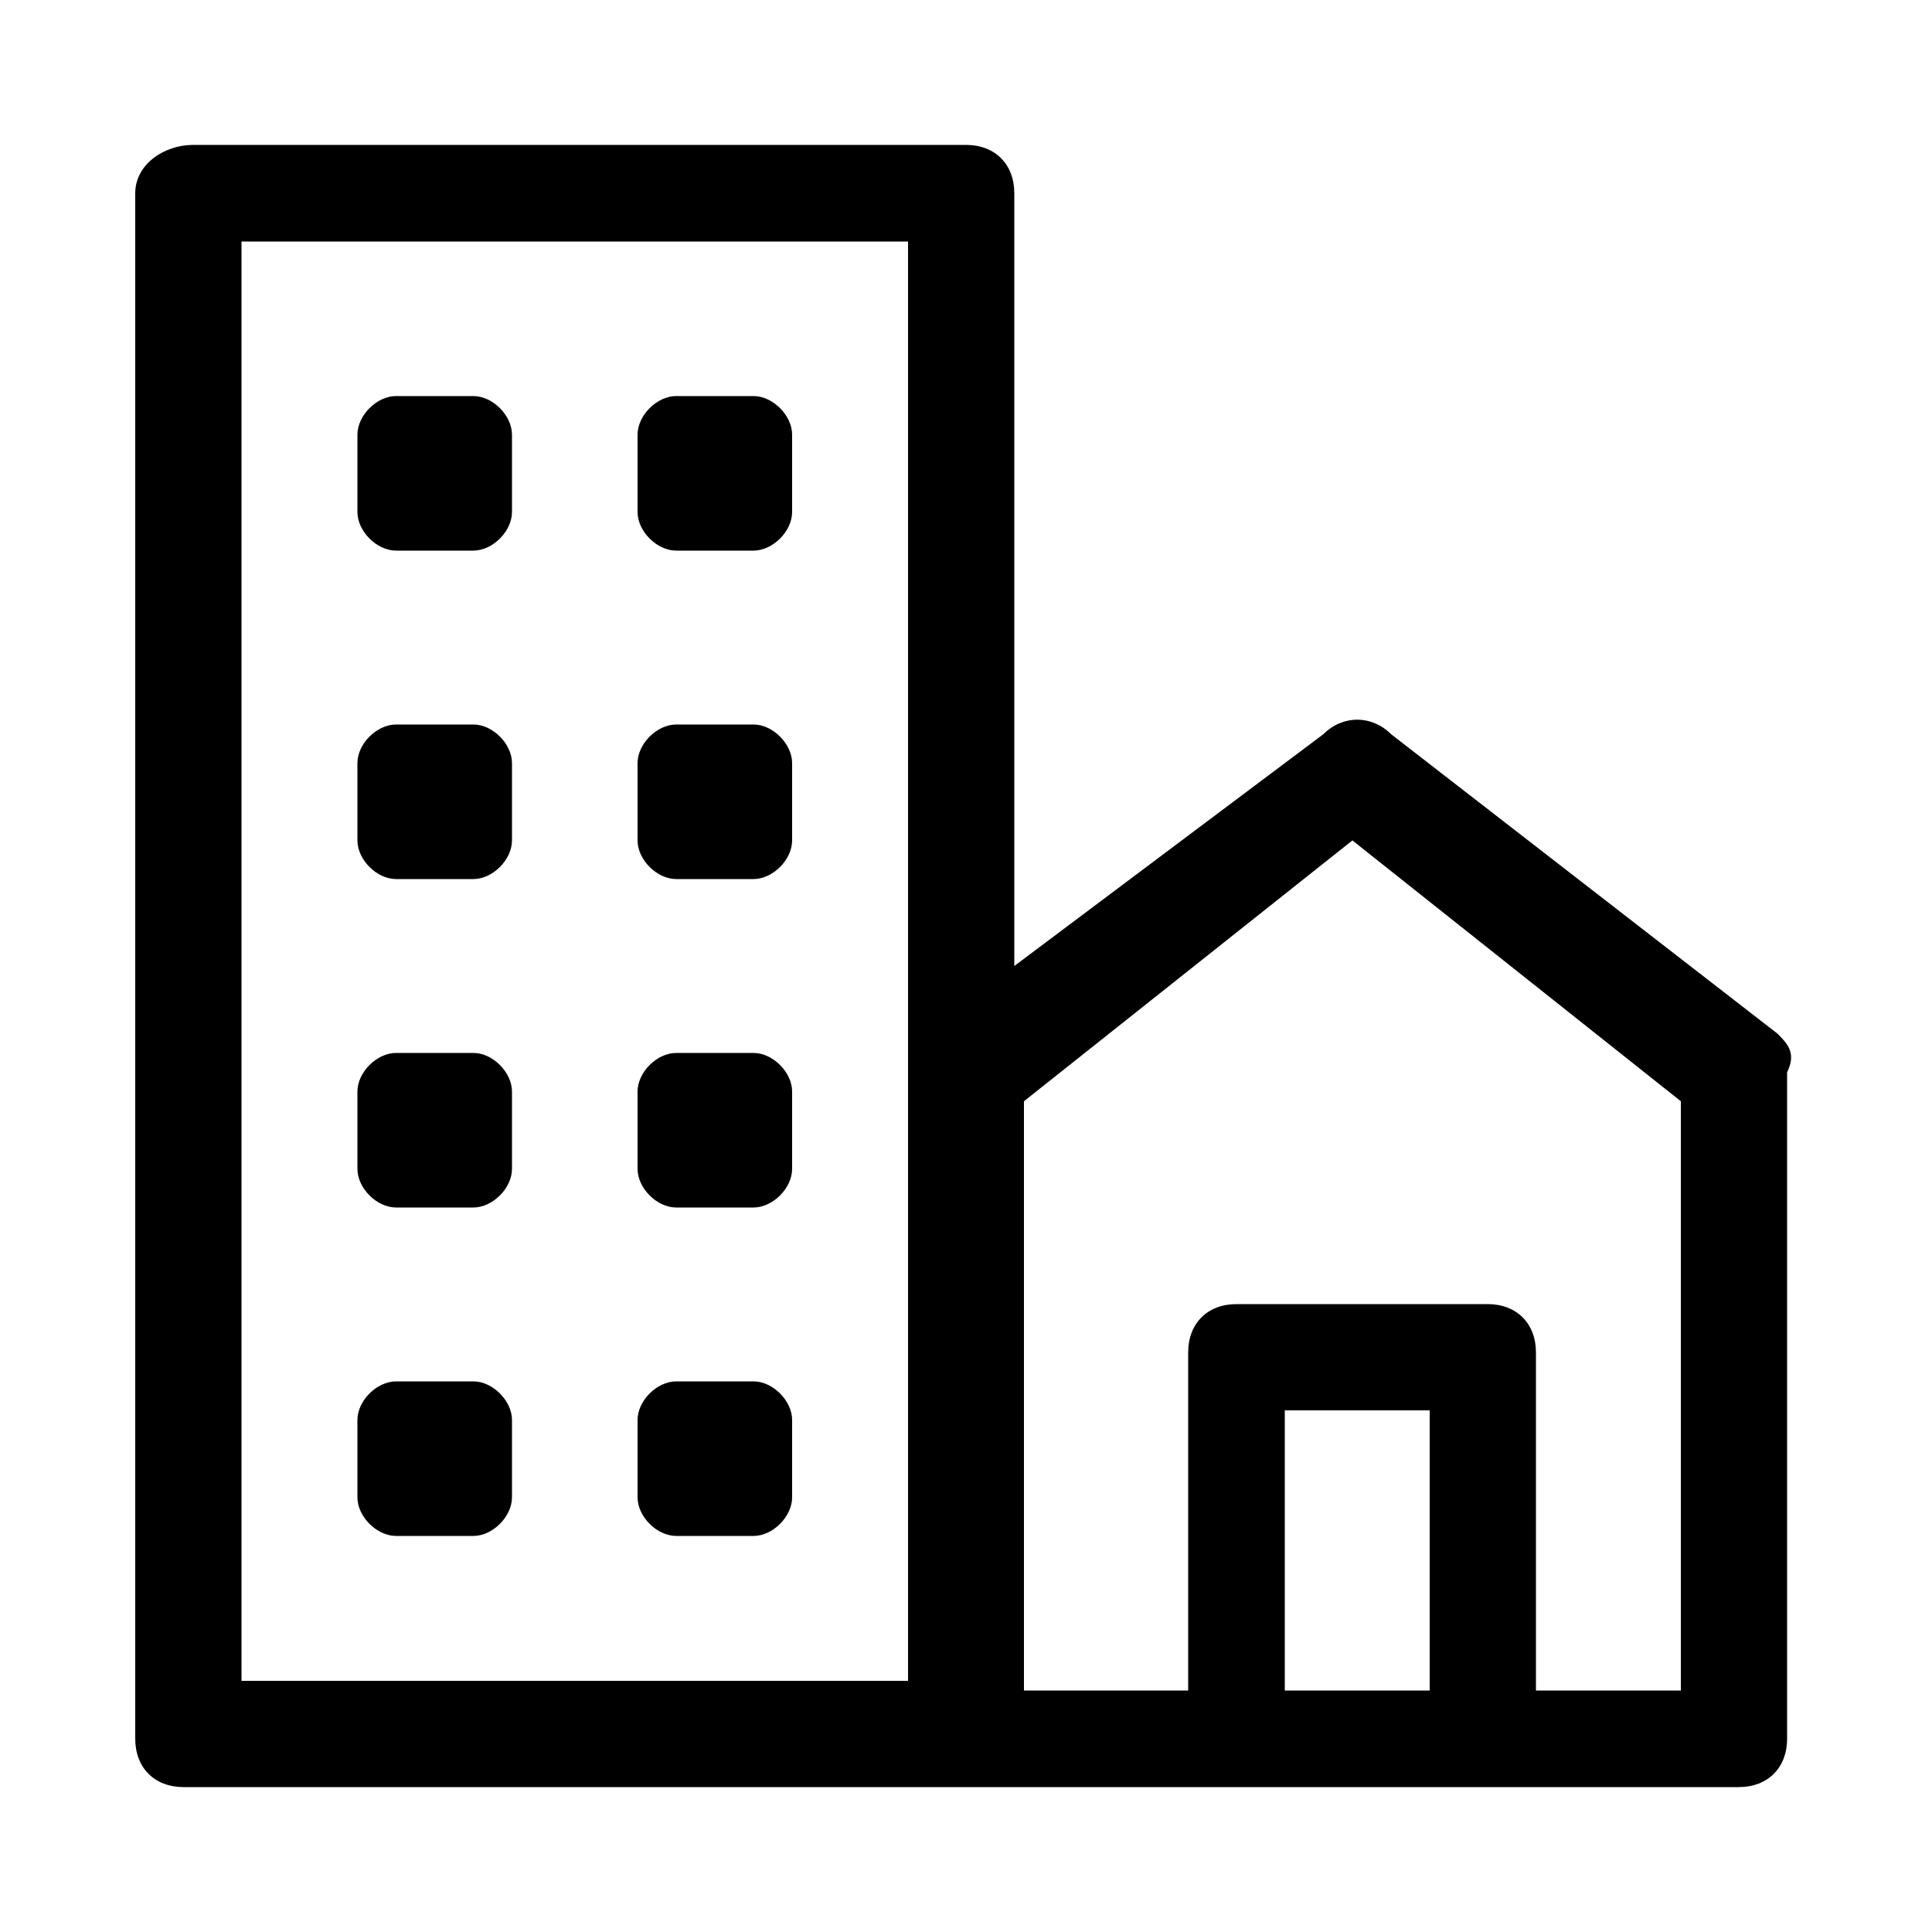 <?xml version="1.0" encoding="utf-8"?>
<!-- Generator: Adobe Illustrator 27.4.1, SVG Export Plug-In . SVG Version: 6.00 Build 0)  -->
<svg version="1.1" id="icons" xmlns="http://www.w3.org/2000/svg" xmlns:xlink="http://www.w3.org/1999/xlink" x="0px" y="0px"
	 viewBox="0 0 20 20" style="enable-background:new 0 0 20 20;" xml:space="preserve">
<g>
	<path d="M18.4,10.7l-4-3.1c-0.2-0.2-0.5-0.2-0.7,0L10.5,10V2c0-0.3-0.2-0.5-0.5-0.5H2C1.7,1.5,1.4,1.7,1.4,2v16
		c0,0.3,0.2,0.5,0.5,0.5h8h2.8h2.6H18c0.3,0,0.5-0.2,0.5-0.5v-6.9C18.6,10.9,18.5,10.8,18.4,10.7z M2.5,2.5h6.9v8.6v6.3H2.5V2.5z
		 M13.3,17.5v-2.9h1.5v2.9H13.3z M17.5,17.5h-1.6V14c0-0.3-0.2-0.5-0.5-0.5h-2.6c-0.3,0-0.5,0.2-0.5,0.5v3.5h-1.7v-6.1L14,8.7
		l3.4,2.7V17.5z"/>
	<path d="M4.9,4.1H4.1c-0.2,0-0.4,0.2-0.4,0.4v0.8c0,0.2,0.2,0.4,0.4,0.4h0.8c0.2,0,0.4-0.2,0.4-0.4V4.5C5.3,4.3,5.1,4.1,4.9,4.1z"
		/>
	<path d="M7.8,4.1H7c-0.2,0-0.4,0.2-0.4,0.4v0.8c0,0.2,0.2,0.4,0.4,0.4h0.8c0.2,0,0.4-0.2,0.4-0.4V4.5C8.2,4.3,8,4.1,7.8,4.1z"/>
	<path d="M4.9,7.5H4.1c-0.2,0-0.4,0.2-0.4,0.4v0.8c0,0.2,0.2,0.4,0.4,0.4h0.8c0.2,0,0.4-0.2,0.4-0.4V7.9C5.3,7.7,5.1,7.5,4.9,7.5z"
		/>
	<path d="M7.8,7.5H7c-0.2,0-0.4,0.2-0.4,0.4v0.8c0,0.2,0.2,0.4,0.4,0.4h0.8c0.2,0,0.4-0.2,0.4-0.4V7.9C8.2,7.7,8,7.5,7.8,7.5z"/>
	<path d="M4.9,10.9H4.1c-0.2,0-0.4,0.2-0.4,0.4v0.8c0,0.2,0.2,0.4,0.4,0.4h0.8c0.2,0,0.4-0.2,0.4-0.4v-0.8
		C5.3,11.1,5.1,10.9,4.9,10.9z"/>
	<path d="M7.8,10.9H7c-0.2,0-0.4,0.2-0.4,0.4v0.8c0,0.2,0.2,0.4,0.4,0.4h0.8c0.2,0,0.4-0.2,0.4-0.4v-0.8C8.2,11.1,8,10.9,7.8,10.9z"
		/>
	<path d="M4.9,14.3H4.1c-0.2,0-0.4,0.2-0.4,0.4v0.8c0,0.2,0.2,0.4,0.4,0.4h0.8c0.2,0,0.4-0.2,0.4-0.4v-0.8
		C5.3,14.5,5.1,14.3,4.9,14.3z"/>
	<path d="M7.8,14.3H7c-0.2,0-0.4,0.2-0.4,0.4v0.8c0,0.2,0.2,0.4,0.4,0.4h0.8c0.2,0,0.4-0.2,0.4-0.4v-0.8C8.2,14.5,8,14.3,7.8,14.3z"
		/>
</g>
</svg>
